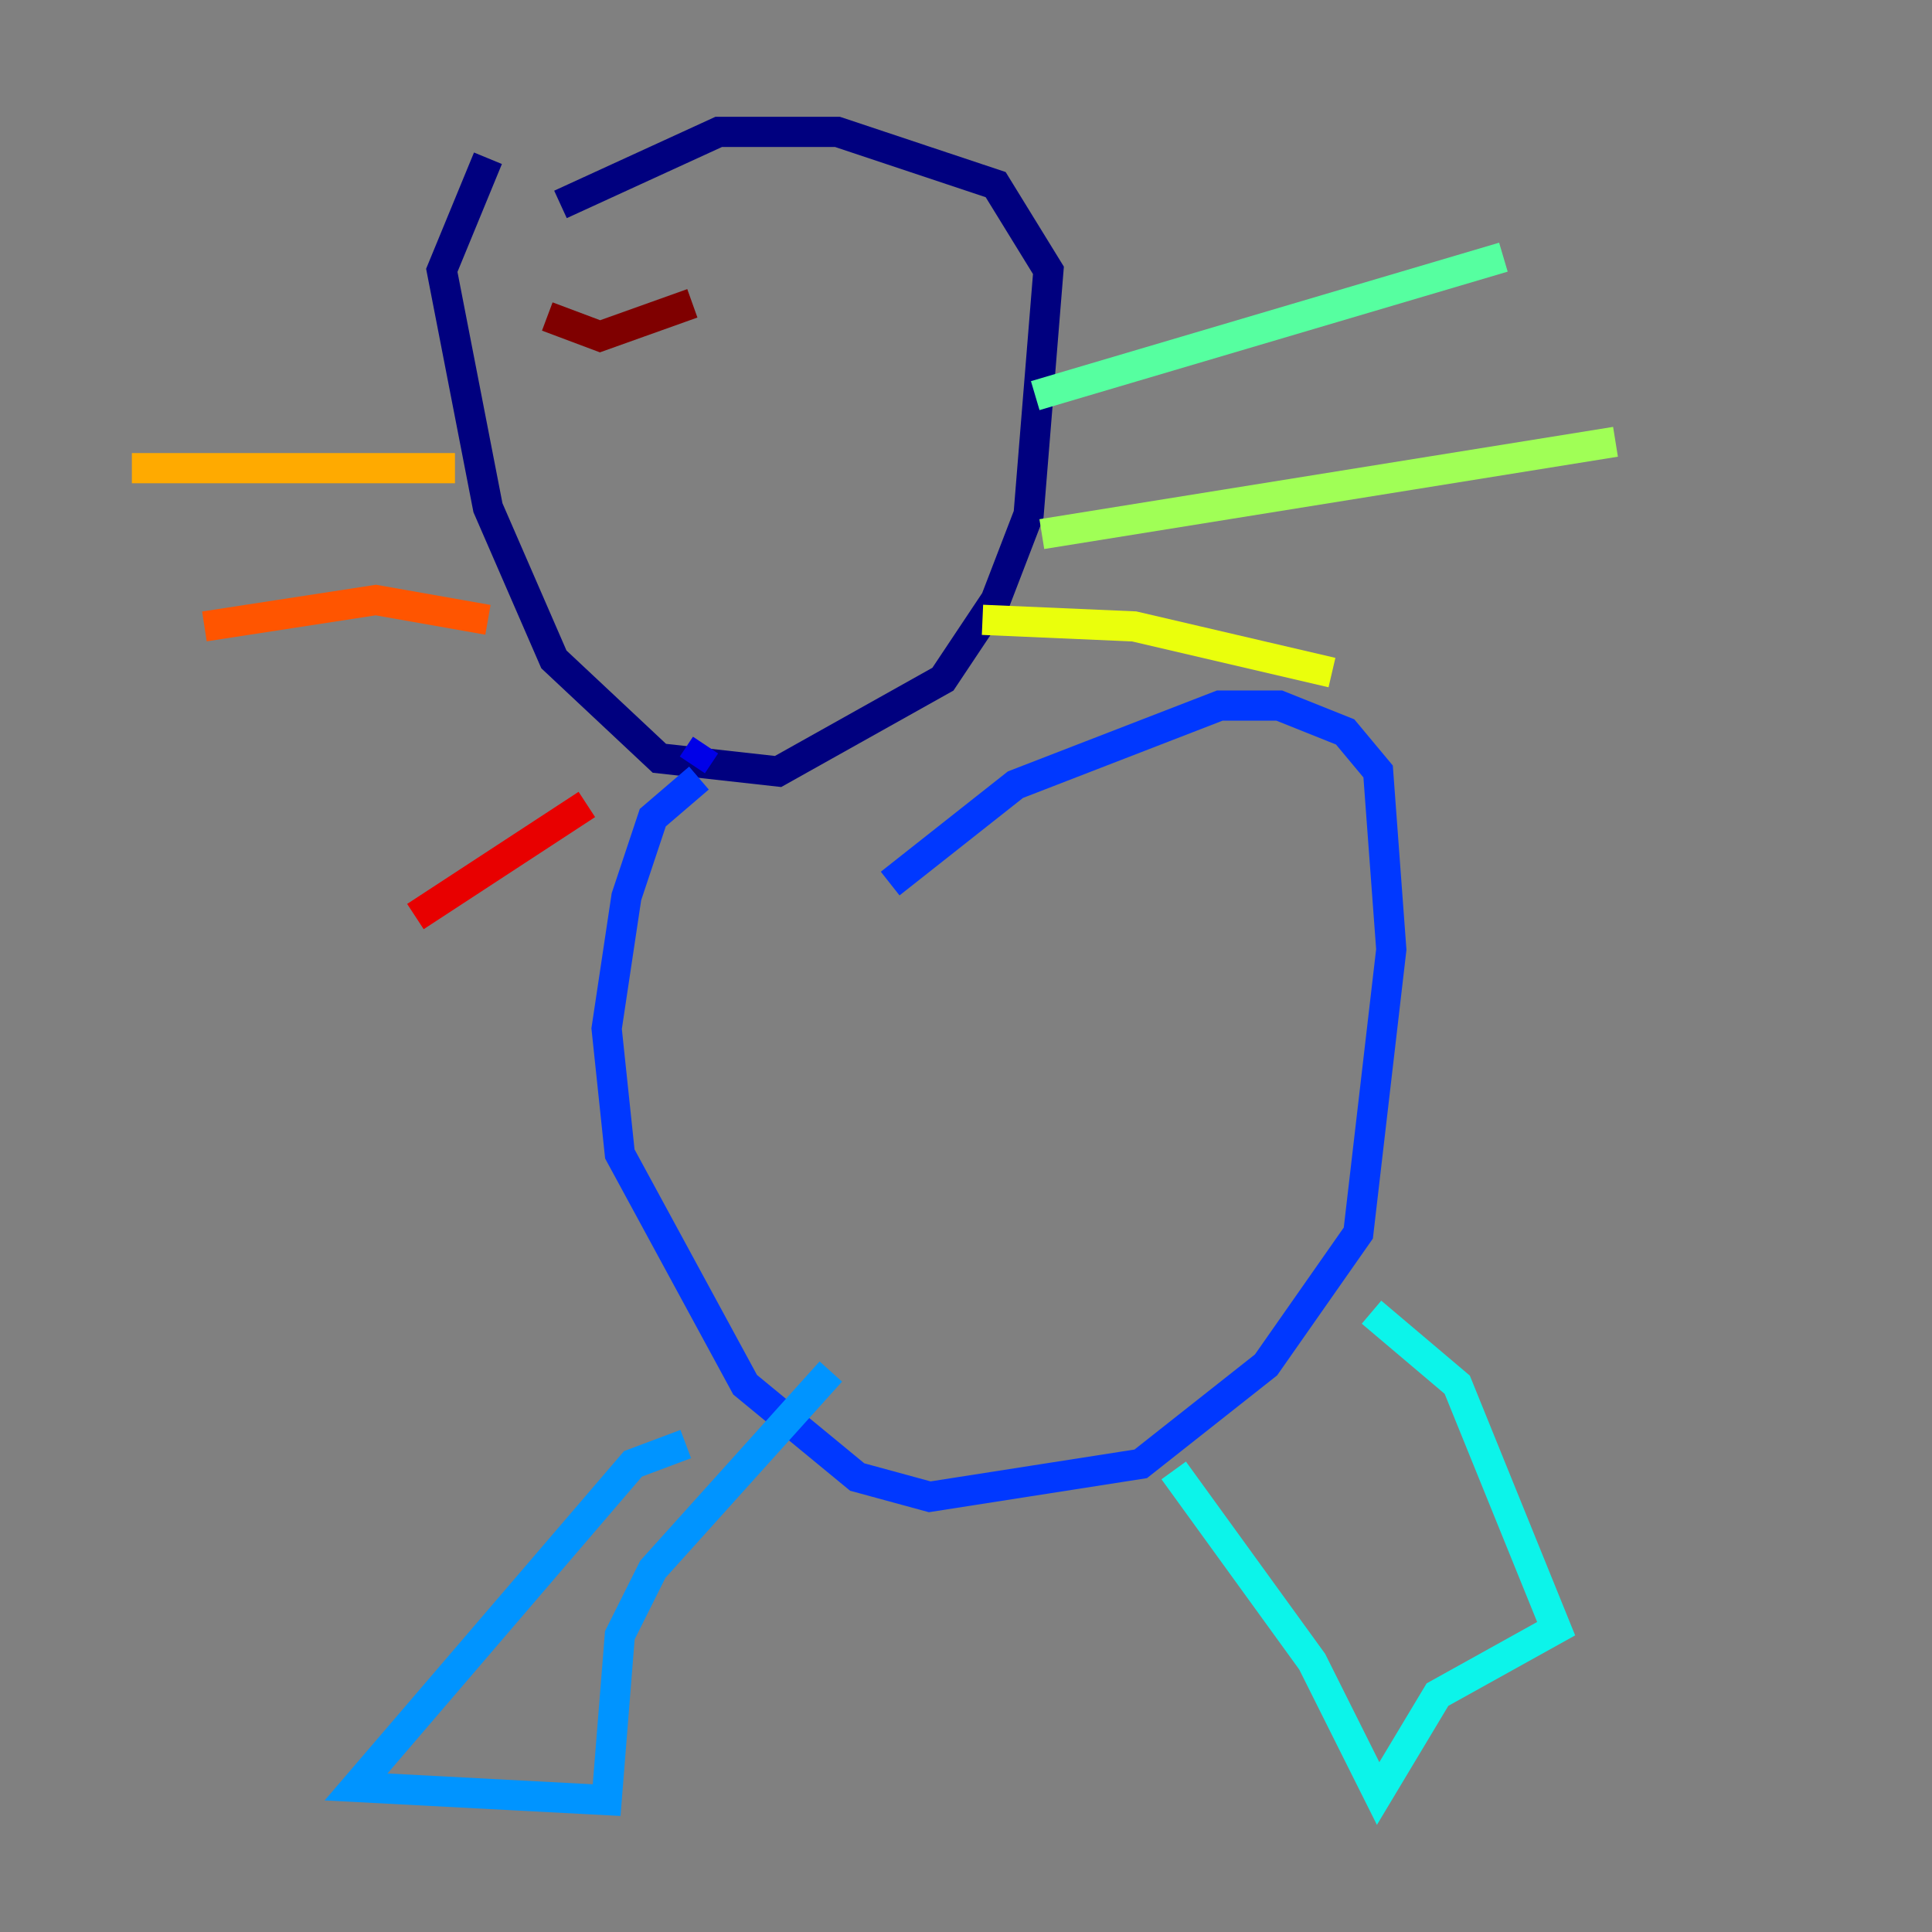 <?xml version="1.0" encoding="utf-8" ?>
<svg baseProfile="tiny" height="128" version="1.2" viewBox="0,0,128,128" width="128" xmlns="http://www.w3.org/2000/svg" xmlns:ev="http://www.w3.org/2001/xml-events" xmlns:xlink="http://www.w3.org/1999/xlink"><rect x="0" y="0" width="128" height="128" fill="#808080" stroke="none"/><defs /><polyline fill="none" points="32.328,10.485 29.27,17.911 32.328,33.638 36.696,43.686 43.686,50.239 51.55,51.113 62.471,44.997 65.966,39.754 68.15,34.075 69.461,17.911 65.966,12.232 55.481,8.737 47.618,8.737 37.133,13.543" stroke="#00007f" stroke-width="2" /><polyline fill="none" points="46.744,49.365 45.87,50.676" stroke="#0000e8" stroke-width="2" /><polyline fill="none" points="46.307,51.55 43.249,54.171 41.502,59.413 40.191,68.15 41.065,76.451 49.365,91.741 56.792,97.857 61.597,99.167 75.577,96.983 83.877,90.43 89.993,81.693 92.177,62.908 91.304,51.113 89.12,48.492 84.751,46.744 80.819,46.744 67.276,51.986 58.976,58.539" stroke="#0038ff" stroke-width="2" /><polyline fill="none" points="45.433,95.672 41.939,96.983 23.59,118.389 40.191,119.263 41.065,108.341 43.249,103.973 55.044,90.867" stroke="#0094ff" stroke-width="2" /><polyline fill="none" points="77.761,97.42 86.935,110.089 91.304,118.826 95.236,112.273 103.099,107.904 96.546,91.741 90.867,86.935" stroke="#0cf4ea" stroke-width="2" /><polyline fill="none" points="68.587,26.212 99.604,17.038" stroke="#56ffa0" stroke-width="2" /><polyline fill="none" points="69.024,35.386 107.031,29.27" stroke="#a0ff56" stroke-width="2" /><polyline fill="none" points="65.092,41.065 75.14,41.502 88.246,44.56" stroke="#eaff0c" stroke-width="2" /><polyline fill="none" points="30.143,31.017 8.737,31.017" stroke="#ffaa00" stroke-width="2" /><polyline fill="none" points="32.328,41.065 24.901,39.754 13.543,41.502" stroke="#ff5500" stroke-width="2" /><polyline fill="none" points="38.88,53.297 27.522,60.724" stroke="#e80000" stroke-width="2" /><polyline fill="none" points="36.259,20.969 39.754,22.28 45.87,20.096" stroke="#7f0000" stroke-width="2" /></svg>